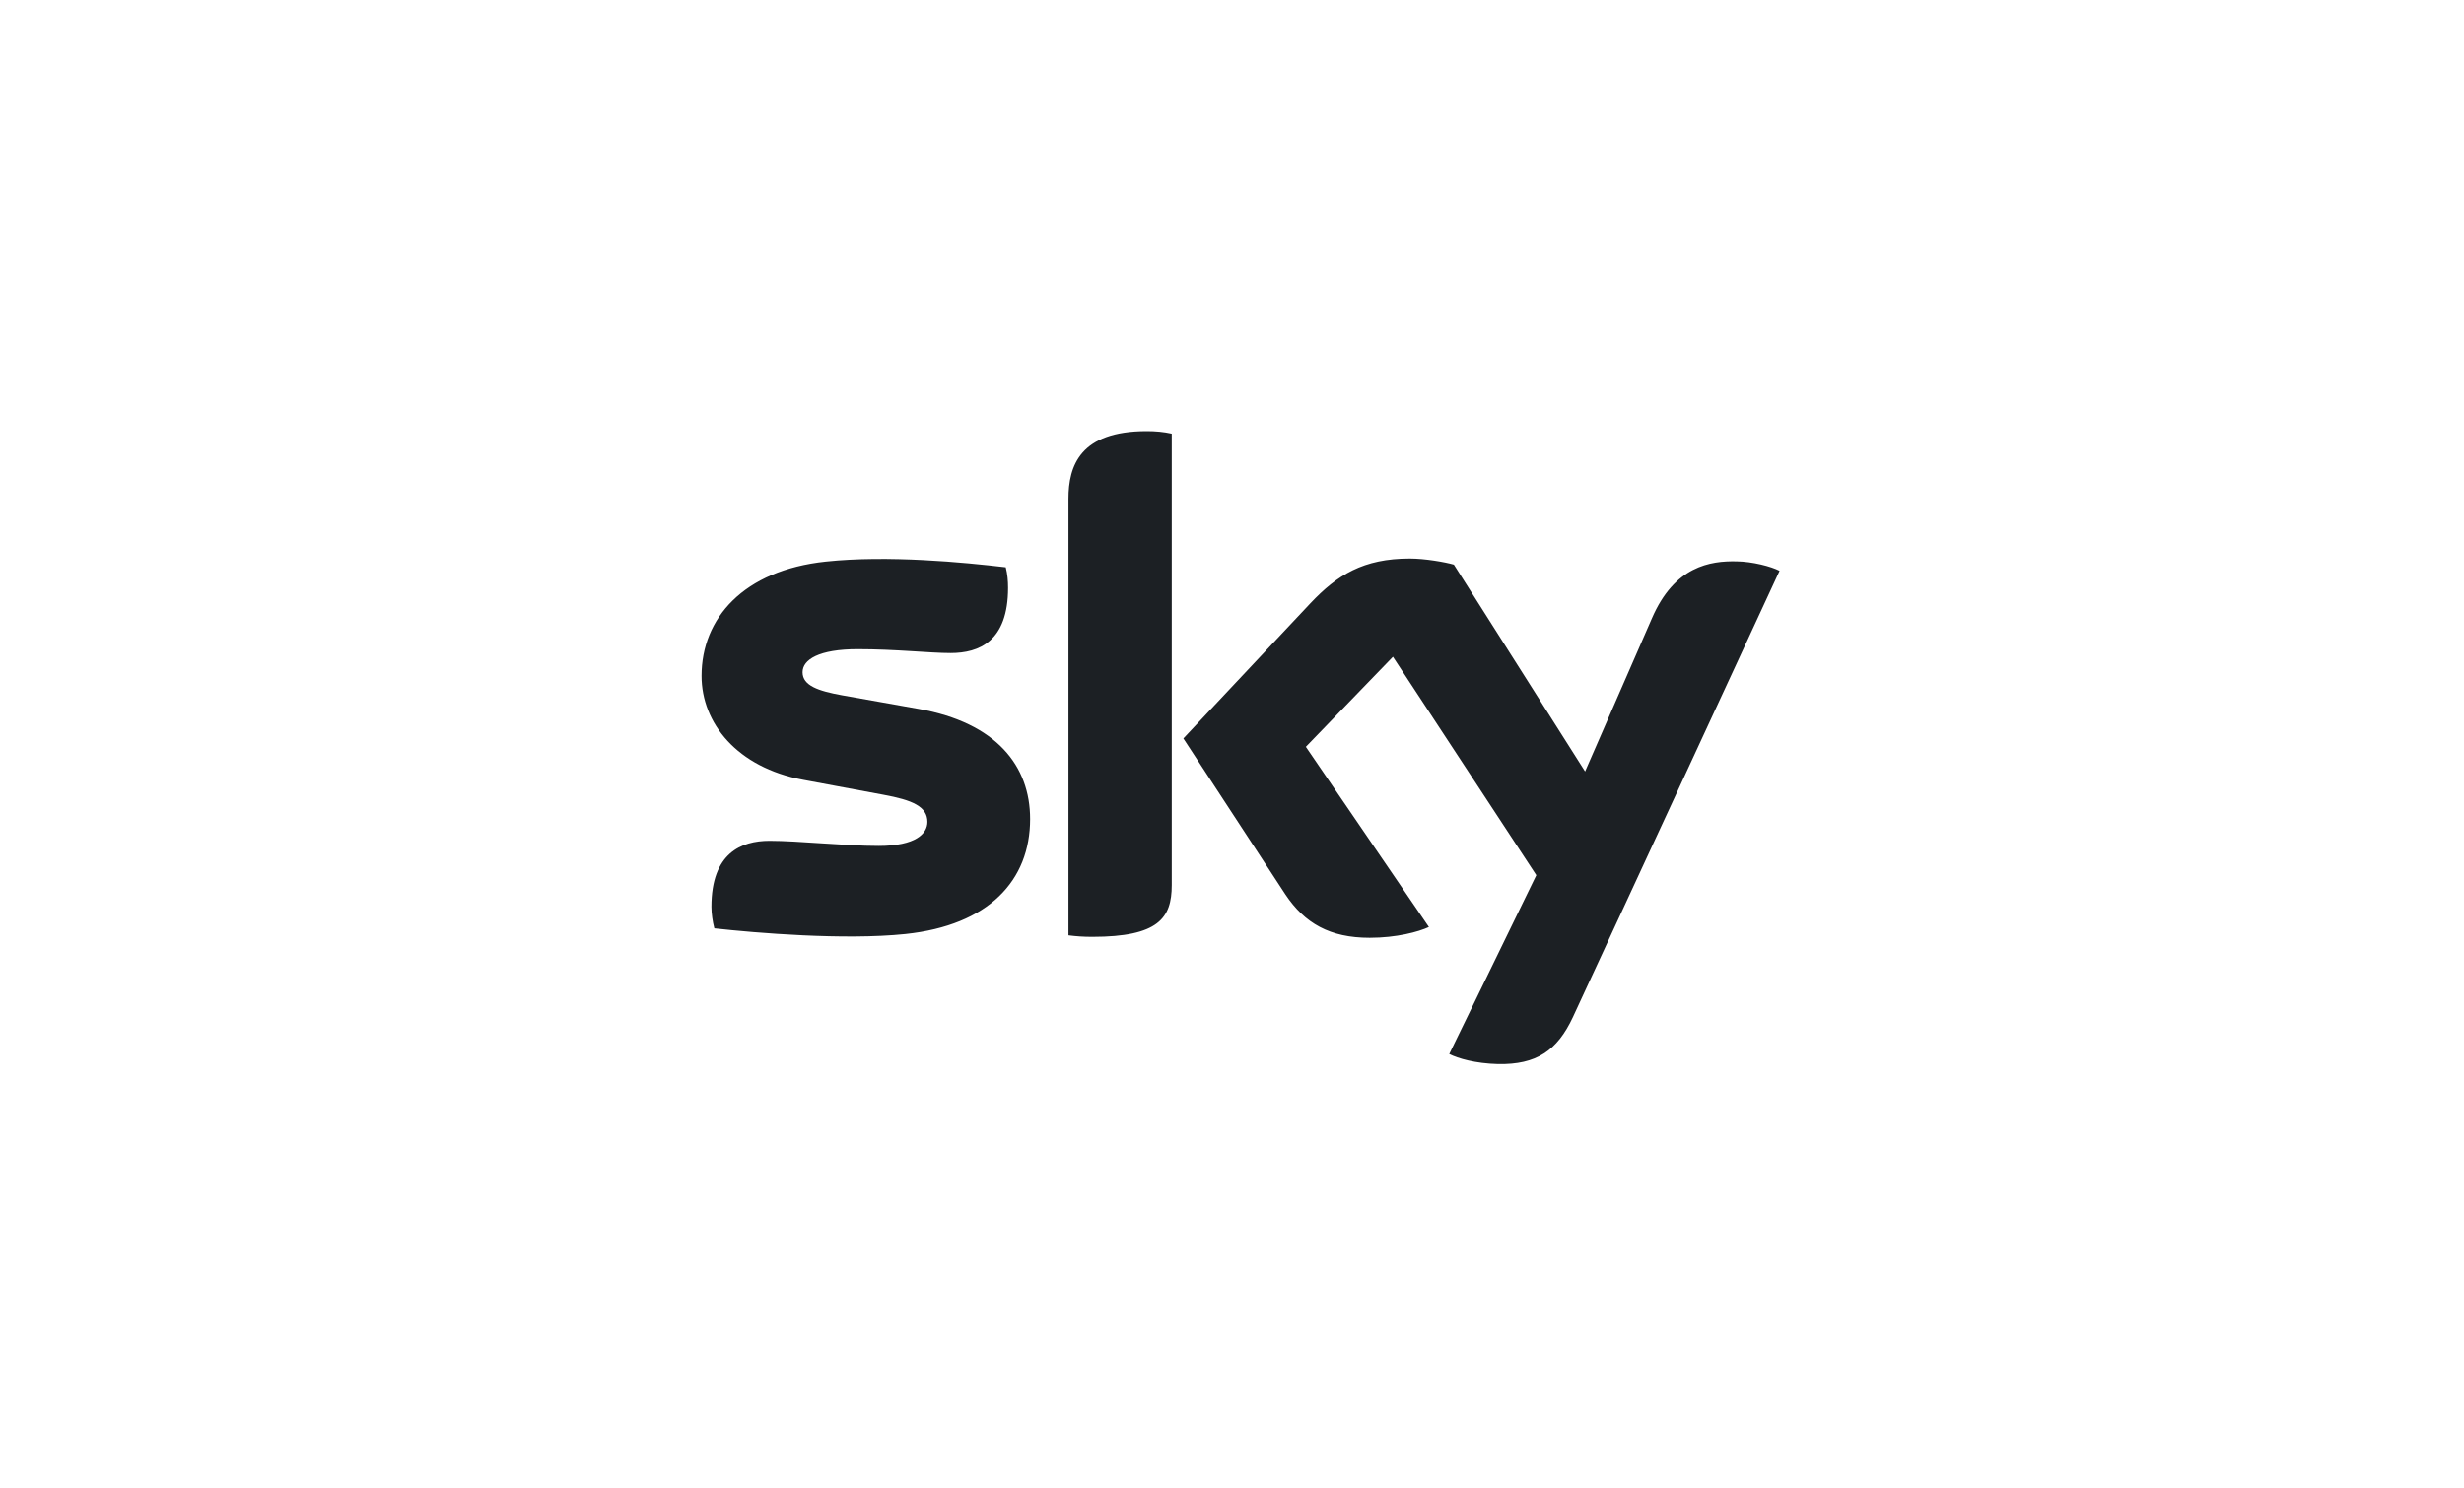 <svg width="192" height="116" viewBox="0 0 192 116" fill="none" xmlns="http://www.w3.org/2000/svg">
<path d="M91.305 68.981C91.305 71.553 90.266 73.013 85.11 73.013C84.432 73.013 83.843 72.973 83.256 72.894V38.879C83.256 36.297 84.159 33.6 89.361 33.6C90.041 33.6 90.673 33.658 91.305 33.797V68.981ZM80.269 63.83C80.269 68.612 77.058 72.11 70.543 72.794C65.794 73.289 58.918 72.711 55.663 72.351C55.526 71.834 55.435 71.191 55.435 70.673C55.435 66.495 57.742 65.529 59.96 65.529C62.221 65.529 65.794 65.928 68.464 65.928C71.358 65.928 72.263 64.972 72.263 64.053C72.263 62.85 71.087 62.351 68.826 61.936L62.582 60.773C57.426 59.809 54.667 56.353 54.667 52.676C54.667 48.191 57.924 44.447 64.347 43.767C69.188 43.25 75.113 43.828 78.37 44.211C78.504 44.749 78.55 45.271 78.55 45.81C78.55 49.993 76.289 50.896 74.071 50.896C72.445 50.896 69.82 50.594 66.836 50.594C63.804 50.594 62.537 51.409 62.537 52.391C62.537 53.433 63.758 53.851 65.614 54.187L71.585 55.248C77.647 56.328 80.269 59.691 80.269 63.83ZM112.928 82.147C113.608 82.493 114.963 82.887 116.728 82.931C119.713 82.987 121.341 81.891 122.563 79.271L138.667 44.487C138.034 44.148 136.54 43.763 135.318 43.749C133.283 43.705 130.478 44.104 128.715 48.203L123.513 60.125L113.289 44.004C112.611 43.807 111.028 43.53 109.852 43.53C106.234 43.53 104.198 44.809 102.117 47.008L92.211 57.551L100.172 69.726C101.666 71.952 103.611 73.087 106.732 73.087C108.813 73.087 110.53 72.627 111.344 72.247L101.755 58.203L108.54 51.186L119.713 68.208" fill="#1C2024"/>
</svg>
